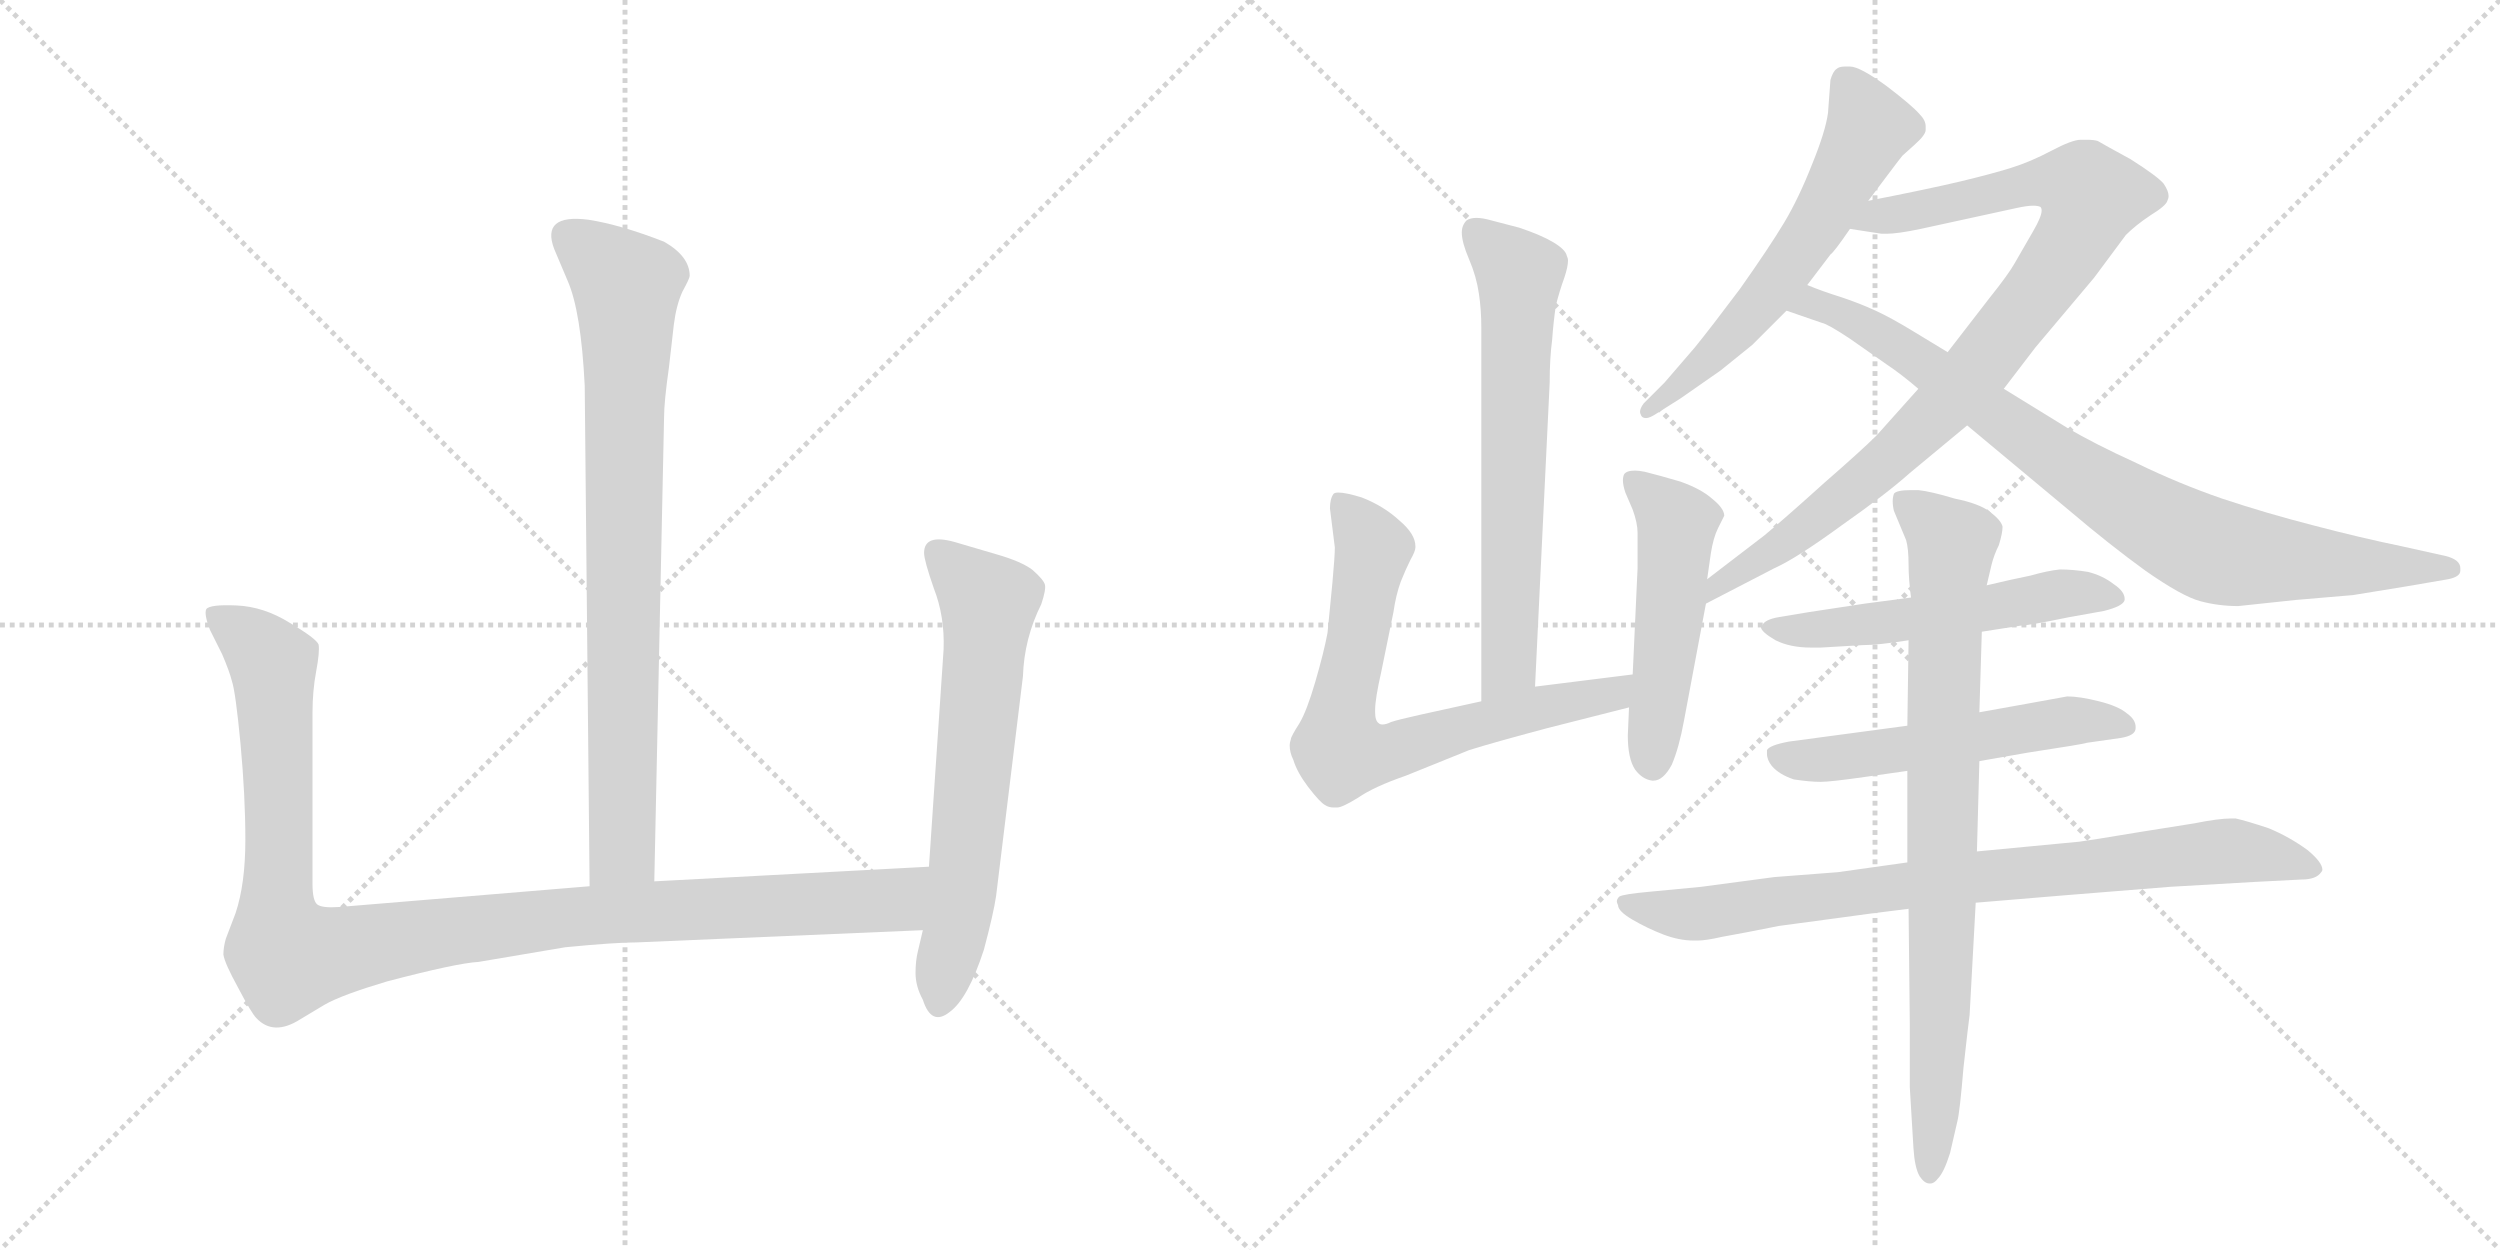 <svg version="1.1" viewBox="0 0 2048 1024" xmlns="http://www.w3.org/2000/svg">
  <g stroke="lightgray" stroke-dasharray="1,1" stroke-width="1" transform="scale(4, 4)">
    <line x1="0" y1="0" x2="256" y2="256"></line>
    <line x1="256" y1="0" x2="0" y2="256"></line>
    <line x1="128" y1="0" x2="128" y2="256"></line>
    <line x1="0" y1="128" x2="256" y2="128"></line>
    <line x1="256" y1="0" x2="512" y2="256"></line>
    <line x1="512" y1="0" x2="256" y2="256"></line>
    <line x1="384" y1="0" x2="384" y2="256"></line>
    <line x1="256" y1="128" x2="512" y2="128"></line>
  </g>
<g transform="scale(1, -1) translate(0, -850)">
   <style type="text/css">
    @keyframes keyframes0 {
      from {
       stroke: black;
       stroke-dashoffset: 810;
       stroke-width: 128;
       }
       73% {
       animation-timing-function: step-end;
       stroke: black;
       stroke-dashoffset: 0;
       stroke-width: 128;
       }
       to {
       stroke: black;
       stroke-width: 1024;
       }
       }
       #make-me-a-hanzi-animation-0 {
         animation: keyframes0 0.909s both;
         animation-delay: 0s;
         animation-timing-function: linear;
       }
    @keyframes keyframes1 {
      from {
       stroke: black;
       stroke-dashoffset: 1090;
       stroke-width: 128;
       }
       78% {
       animation-timing-function: step-end;
       stroke: black;
       stroke-dashoffset: 0;
       stroke-width: 128;
       }
       to {
       stroke: black;
       stroke-width: 1024;
       }
       }
       #make-me-a-hanzi-animation-1 {
         animation: keyframes1 1.137s both;
         animation-delay: 0.909s;
         animation-timing-function: linear;
       }
    @keyframes keyframes2 {
      from {
       stroke: black;
       stroke-dashoffset: 639;
       stroke-width: 128;
       }
       68% {
       animation-timing-function: step-end;
       stroke: black;
       stroke-dashoffset: 0;
       stroke-width: 128;
       }
       to {
       stroke: black;
       stroke-width: 1024;
       }
       }
       #make-me-a-hanzi-animation-2 {
         animation: keyframes2 0.77s both;
         animation-delay: 2.046s;
         animation-timing-function: linear;
       }
    @keyframes keyframes3 {
      from {
       stroke: black;
       stroke-dashoffset: 654;
       stroke-width: 128;
       }
       68% {
       animation-timing-function: step-end;
       stroke: black;
       stroke-dashoffset: 0;
       stroke-width: 128;
       }
       to {
       stroke: black;
       stroke-width: 1024;
       }
       }
       #make-me-a-hanzi-animation-3 {
         animation: keyframes3 0.782s both;
         animation-delay: 2.816s;
         animation-timing-function: linear;
       }
    @keyframes keyframes4 {
      from {
       stroke: black;
       stroke-dashoffset: 715;
       stroke-width: 128;
       }
       70% {
       animation-timing-function: step-end;
       stroke: black;
       stroke-dashoffset: 0;
       stroke-width: 128;
       }
       to {
       stroke: black;
       stroke-width: 1024;
       }
       }
       #make-me-a-hanzi-animation-4 {
         animation: keyframes4 0.832s both;
         animation-delay: 3.598s;
         animation-timing-function: linear;
       }
    @keyframes keyframes5 {
      from {
       stroke: black;
       stroke-dashoffset: 508;
       stroke-width: 128;
       }
       62% {
       animation-timing-function: step-end;
       stroke: black;
       stroke-dashoffset: 0;
       stroke-width: 128;
       }
       to {
       stroke: black;
       stroke-width: 1024;
       }
       }
       #make-me-a-hanzi-animation-5 {
         animation: keyframes5 0.663s both;
         animation-delay: 4.43s;
         animation-timing-function: linear;
       }
    @keyframes keyframes6 {
      from {
       stroke: black;
       stroke-dashoffset: 599;
       stroke-width: 128;
       }
       66% {
       animation-timing-function: step-end;
       stroke: black;
       stroke-dashoffset: 0;
       stroke-width: 128;
       }
       to {
       stroke: black;
       stroke-width: 1024;
       }
       }
       #make-me-a-hanzi-animation-6 {
         animation: keyframes6 0.737s both;
         animation-delay: 5.094s;
         animation-timing-function: linear;
       }
    @keyframes keyframes7 {
      from {
       stroke: black;
       stroke-dashoffset: 914;
       stroke-width: 128;
       }
       75% {
       animation-timing-function: step-end;
       stroke: black;
       stroke-dashoffset: 0;
       stroke-width: 128;
       }
       to {
       stroke: black;
       stroke-width: 1024;
       }
       }
       #make-me-a-hanzi-animation-7 {
         animation: keyframes7 0.994s both;
         animation-delay: 5.831s;
         animation-timing-function: linear;
       }
    @keyframes keyframes8 {
      from {
       stroke: black;
       stroke-dashoffset: 851;
       stroke-width: 128;
       }
       73% {
       animation-timing-function: step-end;
       stroke: black;
       stroke-dashoffset: 0;
       stroke-width: 128;
       }
       to {
       stroke: black;
       stroke-width: 1024;
       }
       }
       #make-me-a-hanzi-animation-8 {
         animation: keyframes8 0.943s both;
         animation-delay: 6.825s;
         animation-timing-function: linear;
       }
    @keyframes keyframes9 {
      from {
       stroke: black;
       stroke-dashoffset: 549;
       stroke-width: 128;
       }
       64% {
       animation-timing-function: step-end;
       stroke: black;
       stroke-dashoffset: 0;
       stroke-width: 128;
       }
       to {
       stroke: black;
       stroke-width: 1024;
       }
       }
       #make-me-a-hanzi-animation-9 {
         animation: keyframes9 0.697s both;
         animation-delay: 7.768s;
         animation-timing-function: linear;
       }
    @keyframes keyframes10 {
      from {
       stroke: black;
       stroke-dashoffset: 547;
       stroke-width: 128;
       }
       64% {
       animation-timing-function: step-end;
       stroke: black;
       stroke-dashoffset: 0;
       stroke-width: 128;
       }
       to {
       stroke: black;
       stroke-width: 1024;
       }
       }
       #make-me-a-hanzi-animation-10 {
         animation: keyframes10 0.695s both;
         animation-delay: 8.464s;
         animation-timing-function: linear;
       }
    @keyframes keyframes11 {
      from {
       stroke: black;
       stroke-dashoffset: 829;
       stroke-width: 128;
       }
       73% {
       animation-timing-function: step-end;
       stroke: black;
       stroke-dashoffset: 0;
       stroke-width: 128;
       }
       to {
       stroke: black;
       stroke-width: 1024;
       }
       }
       #make-me-a-hanzi-animation-11 {
         animation: keyframes11 0.925s both;
         animation-delay: 9.16s;
         animation-timing-function: linear;
       }
    @keyframes keyframes12 {
      from {
       stroke: black;
       stroke-dashoffset: 826;
       stroke-width: 128;
       }
       73% {
       animation-timing-function: step-end;
       stroke: black;
       stroke-dashoffset: 0;
       stroke-width: 128;
       }
       to {
       stroke: black;
       stroke-width: 1024;
       }
       }
       #make-me-a-hanzi-animation-12 {
         animation: keyframes12 0.922s both;
         animation-delay: 10.084s;
         animation-timing-function: linear;
       }
</style>
<path d="M 536.0 128.0 L 544.0 508.0 Q 544.0 521.0 548.0 549.0 L 552.0 584.0 Q 554.0 600.0 559.0 611.0 Q 565.0 622.0 565.0 624.0 Q 565.0 640.0 544.0 652.0 Q 508.0 666.0 482.0 670.0 Q 443.0 675.0 454.0 646.0 L 465.0 620.0 Q 476.0 595.0 479.0 534.0 L 483.0 124.0 C 483.0 94.0 535.0 98.0 536.0 128.0 Z" fill="lightgray"></path> 
<path d="M 256.0 126.0 L 256.0 266.0 Q 256.0 284.0 259.0 300.0 Q 262.0 316.0 261.0 322.0 Q 259.0 327.0 237.0 340.0 Q 216.0 353.0 194.0 354.0 Q 172.0 355.0 169.0 351.0 Q 167.0 347.0 172.0 334.0 L 182.0 314.0 Q 188.0 300.0 190.0 292.0 Q 193.0 283.0 197.0 241.0 Q 201.0 198.0 201.0 162.0 Q 201.0 126.0 193.0 102.0 L 185.0 81.0 Q 183.0 74.0 183.0 68.0 Q 184.0 61.0 195.0 41.0 Q 206.0 20.0 210.0 16.0 Q 224.0 1.0 246.0 15.0 L 266.0 27.0 Q 280.0 35.0 317.0 46.0 Q 374.0 61.0 392.0 62.0 L 463.0 74.0 Q 504.0 78.0 522.0 78.0 L 756.0 88.0 C 786.0 89.0 791.0 142.0 761.0 140.0 L 536.0 128.0 L 483.0 124.0 L 278.0 107.0 Q 264.0 106.0 260.0 109.0 Q 256.0 112.0 256.0 126.0 Z" fill="lightgray"></path> 
<path d="M 756.0 88.0 L 752.0 71.0 Q 750.0 63.0 750.0 53.0 Q 750.0 42.0 756.0 31.0 Q 763.0 9.0 778.0 21.0 Q 793.0 32.0 806.0 72.0 Q 814.0 102.0 816.0 116.0 L 838.0 296.0 Q 839.0 327.0 853.0 355.0 Q 857.0 367.0 856.0 371.0 Q 855.0 375.0 846.0 383.0 Q 837.0 390.0 816.0 396.0 L 782.0 406.0 Q 757.0 413.0 757.0 397.0 Q 757.0 391.0 765.0 368.0 Q 774.0 345.0 773.0 318.0 L 761.0 140.0 L 756.0 88.0 Z" fill="lightgray"></path> 
<path d="M 1257.5 287.5 L 1269.5 536.5 Q 1269.5 556.5 1271.5 571.5 Q 1272.5 585.5 1274.5 599.5 Q 1277.5 611.5 1281.5 622.5 Q 1284.5 631.5 1284.5 636.5 Q 1284.5 638.5 1283.5 640.5 Q 1282.5 645.5 1272.5 651.5 Q 1262.5 657.5 1244.5 663.5 L 1221.5 669.5 Q 1214.5 671.5 1209.5 671.5 Q 1204.5 671.5 1201.5 669.5 Q 1197.5 665.5 1197.5 659.5 Q 1197.5 651.5 1203.5 637.5 Q 1209.5 623.5 1211.5 609.5 Q 1213.5 596.5 1213.5 581.5 L 1213.5 275.5 C 1213.5 245.5 1256.5 257.5 1257.5 287.5 Z" fill="lightgray"></path> 
<path d="M 1213.5 275.5 L 1163.5 264.5 Q 1145.5 260.5 1139.5 258.5 Q 1135.5 256.5 1132.5 256.5 Q 1130.5 256.5 1129.5 257.5 Q 1126.5 259.5 1126.5 266.5 L 1126.5 268.5 Q 1126.5 277.5 1131.5 299.5 L 1141.5 348.5 Q 1143.5 362.5 1147.5 373.5 Q 1151.5 383.5 1155.5 391.5 Q 1159.5 398.5 1159.5 401.5 L 1159.5 402.5 Q 1159.5 412.5 1146.5 423.5 Q 1133.5 435.5 1115.5 442.5 Q 1102.5 446.5 1096.5 446.5 Q 1093.5 446.5 1092.5 445.5 Q 1089.5 441.5 1089.5 433.5 L 1093.5 401.5 Q 1093.5 394.5 1091.5 372.5 L 1087.5 331.5 Q 1084.5 315.5 1077.5 291.5 Q 1070.5 267.5 1064.5 257.5 Q 1057.5 246.5 1057.5 244.5 Q 1056.5 241.5 1056.5 239.5 Q 1056.5 233.5 1059.5 227.5 Q 1062.5 217.5 1071.5 205.5 Q 1081.5 192.5 1085.5 190.5 Q 1088.5 188.5 1092.5 188.5 L 1095.5 188.5 Q 1099.5 188.5 1112.5 196.5 Q 1125.5 205.5 1151.5 214.5 L 1203.5 235.5 Q 1222.5 241.5 1267.5 253.5 L 1334.5 270.5 C 1363.5 277.5 1367.5 301.5 1337.5 297.5 L 1257.5 287.5 L 1213.5 275.5 Z" fill="lightgray"></path> 
<path d="M 1334.5 270.5 L 1333.5 247.5 Q 1333.5 228.5 1339.5 219.5 Q 1345.5 211.5 1353.5 210.5 L 1354.5 210.5 Q 1362.5 210.5 1369.5 223.5 Q 1375.5 237.5 1379.5 259.5 L 1397.5 355.5 L 1398.5 375.5 L 1401.5 396.5 Q 1403.5 409.5 1407.5 417.5 L 1412.5 427.5 Q 1412.5 433.5 1402.5 441.5 Q 1393.5 449.5 1376.5 455.5 Q 1359.5 460.5 1347.5 463.5 Q 1342.5 464.5 1339.5 464.5 Q 1332.5 464.5 1330.5 461.5 Q 1329.5 459.5 1329.5 456.5 Q 1329.5 452.5 1331.5 446.5 L 1337.5 432.5 Q 1341.5 421.5 1341.5 413.5 L 1341.5 384.5 L 1337.5 297.5 L 1334.5 270.5 Z" fill="lightgray"></path> 
<path d="M 1530.5 685.5 L 1545.5 705.5 Q 1557.5 721.5 1558.5 722.5 Q 1559.5 723.5 1568.5 731.5 Q 1577.5 739.5 1577.5 743.5 L 1577.5 746.5 Q 1577.5 751.5 1572.5 756.5 Q 1566.5 763.5 1545.5 779.5 Q 1523.5 795.5 1515.5 795.5 L 1511.5 795.5 Q 1506.5 795.5 1504.5 793.5 Q 1501.5 791.5 1499.5 784.5 L 1497.5 757.5 Q 1495.5 742.5 1484.5 715.5 Q 1473.5 687.5 1461.5 667.5 Q 1449.5 647.5 1425.5 613.5 Q 1401.5 581.5 1388.5 565.5 L 1363.5 536.5 L 1346.5 519.5 Q 1343.5 515.5 1343.5 512.5 Q 1343.5 511.5 1344.5 509.5 Q 1345.5 507.5 1348.5 507.5 Q 1351.5 507.5 1357.5 511.5 L 1376.5 523.5 L 1409.5 546.5 L 1435.5 567.5 L 1463.5 595.5 L 1480.5 616.5 L 1499.5 641.5 Q 1502.5 643.5 1515.5 662.5 L 1530.5 685.5 Z" fill="lightgray"></path> 
<path d="M 1397.5 355.5 L 1453.5 384.5 Q 1471.5 392.5 1508.5 419.5 Q 1545.5 445.5 1564.5 462.5 L 1611.5 501.5 L 1641.5 531.5 L 1667.5 565.5 L 1715.5 622.5 L 1741.5 657.5 Q 1749.5 665.5 1761.5 673.5 Q 1774.5 681.5 1775.5 685.5 Q 1776.5 687.5 1776.5 689.5 Q 1776.5 693.5 1772.5 699.5 Q 1767.5 705.5 1745.5 719.5 Q 1723.5 731.5 1718.5 734.5 Q 1715.5 735.5 1709.5 735.5 L 1704.5 735.5 Q 1697.5 735.5 1680.5 726.5 Q 1663.5 717.5 1647.5 712.5 Q 1631.5 707.5 1606.5 701.5 Q 1581.5 695.5 1530.5 685.5 C 1501.5 679.5 1485.5 667.5 1515.5 662.5 L 1541.5 658.5 L 1545.5 658.5 Q 1554.5 658.5 1573.5 662.5 L 1651.5 679.5 Q 1660.5 681.5 1665.5 681.5 Q 1669.5 681.5 1671.5 680.5 Q 1672.5 679.5 1672.5 677.5 Q 1672.5 672.5 1665.5 660.5 L 1650.5 634.5 Q 1645.5 625.5 1629.5 605.5 L 1595.5 561.5 L 1571.5 531.5 L 1537.5 493.5 Q 1525.5 481.5 1494.5 454.5 Q 1463.5 426.5 1445.5 411.5 L 1398.5 375.5 C 1374.5 357.5 1370.5 341.5 1397.5 355.5 Z" fill="lightgray"></path> 
<path d="M 1611.5 501.5 L 1647.5 471.5 L 1695.5 431.5 Q 1728.5 403.5 1757.5 382.5 Q 1787.5 361.5 1802.5 357.5 Q 1817.5 353.5 1833.5 353.5 Q 1834.5 353.5 1880.5 358.5 L 1927.5 362.5 L 1970.5 369.5 L 2005.5 375.5 Q 2015.5 377.5 2015.5 382.5 L 2015.5 384.5 Q 2015.5 391.5 2003.5 394.5 L 1967.5 402.5 Q 1933.5 409.5 1895.5 419.5 Q 1856.5 429.5 1820.5 441.5 Q 1785.5 453.5 1750.5 470.5 Q 1715.5 486.5 1693.5 499.5 L 1641.5 531.5 L 1595.5 561.5 L 1567.5 578.5 Q 1549.5 589.5 1536.5 595.5 Q 1523.5 601.5 1508.5 606.5 Q 1492.5 611.5 1480.5 616.5 C 1452.5 627.5 1435.5 605.5 1463.5 595.5 L 1492.5 585.5 Q 1497.5 584.5 1515.5 572.5 L 1545.5 551.5 Q 1557.5 543.5 1571.5 531.5 L 1611.5 501.5 Z" fill="lightgray"></path> 
<path d="M 1623.5 332.5 L 1655.5 337.5 Q 1661.5 337.5 1695.5 344.5 L 1723.5 349.5 Q 1739.5 353.5 1740.5 358.5 L 1740.5 359.5 Q 1740.5 365.5 1731.5 371.5 Q 1722.5 378.5 1710.5 381.5 Q 1698.5 383.5 1687.5 383.5 Q 1677.5 382.5 1663.5 378.5 Q 1648.5 375.5 1627.5 370.5 L 1565.5 360.5 L 1527.5 355.5 L 1481.5 348.5 L 1457.5 344.5 Q 1445.5 342.5 1443.5 337.5 L 1442.5 336.5 Q 1442.5 332.5 1454.5 325.5 Q 1466.5 319.5 1483.5 319.5 L 1491.5 319.5 L 1525.5 321.5 Q 1538.5 321.5 1563.5 325.5 L 1623.5 332.5 Z" fill="lightgray"></path> 
<path d="M 1562.5 255.5 L 1465.5 242.5 Q 1449.5 239.5 1447.5 235.5 L 1447.5 232.5 Q 1447.5 227.5 1451.5 222.5 Q 1457.5 215.5 1469.5 211.5 Q 1482.5 209.5 1491.5 209.5 Q 1499.5 209.5 1527.5 213.5 L 1562.5 218.5 L 1621.5 226.5 L 1661.5 233.5 Q 1707.5 240.5 1709.5 241.5 L 1737.5 245.5 Q 1749.5 247.5 1749.5 253.5 L 1749.5 254.5 Q 1749.5 260.5 1742.5 265.5 Q 1735.5 271.5 1719.5 275.5 Q 1703.5 279.5 1693.5 279.5 L 1660.5 273.5 L 1621.5 266.5 L 1562.5 255.5 Z" fill="lightgray"></path> 
<path d="M 1562.5 143.5 L 1505.5 135.5 L 1453.5 131.5 L 1393.5 123.5 L 1351.5 119.5 Q 1329.5 117.5 1326.5 115.5 Q 1324.5 113.5 1324.5 111.5 Q 1324.5 110.5 1325.5 108.5 Q 1325.5 103.5 1337.5 96.5 Q 1349.5 89.5 1362.5 84.5 Q 1375.5 79.5 1387.5 79.5 L 1390.5 79.5 Q 1397.5 79.5 1410.5 82.5 Q 1427.5 85.5 1457.5 91.5 L 1509.5 98.5 Q 1530.5 101.5 1563.5 105.5 L 1618.5 110.5 L 1690.5 116.5 L 1777.5 123.5 L 1846.5 127.5 L 1885.5 129.5 Q 1897.5 129.5 1901.5 135.5 Q 1902.5 136.5 1902.5 137.5 Q 1902.5 143.5 1890.5 153.5 Q 1875.5 164.5 1858.5 171.5 Q 1840.5 177.5 1831.5 179.5 L 1827.5 179.5 Q 1817.5 179.5 1797.5 175.5 L 1753.5 168.5 Q 1711.5 161.5 1703.5 160.5 L 1619.5 152.5 L 1562.5 143.5 Z" fill="lightgray"></path> 
<path d="M 1621.5 266.5 L 1623.5 332.5 L 1627.5 370.5 L 1631.5 387.5 Q 1633.5 395.5 1637.5 403.5 Q 1640.5 413.5 1640.5 418.5 Q 1639.5 423.5 1630.5 430.5 Q 1621.5 437.5 1601.5 441.5 Q 1581.5 447.5 1571.5 448.5 L 1565.5 448.5 Q 1553.5 448.5 1551.5 445.5 Q 1550.5 442.5 1550.5 439.5 Q 1550.5 435.5 1551.5 431.5 L 1561.5 407.5 Q 1563.5 400.5 1563.5 387.5 Q 1563.5 375.5 1565.5 360.5 L 1563.5 325.5 L 1562.5 255.5 L 1562.5 218.5 L 1562.5 143.5 L 1563.5 105.5 L 1564.5 11.5 L 1564.5 -40.5 L 1567.5 -90.5 Q 1568.5 -106.5 1572.5 -113.5 Q 1576.5 -119.5 1580.5 -119.5 L 1581.5 -119.5 Q 1584.5 -119.5 1587.5 -115.5 Q 1592.5 -110.5 1597.5 -94.5 L 1603.5 -68.5 Q 1605.5 -60.5 1608.5 -24.5 Q 1612.5 11.5 1613.5 18.5 L 1618.5 110.5 L 1619.5 152.5 L 1621.5 226.5 L 1621.5 266.5 Z" fill="lightgray"></path> 
      <clipPath id="make-me-a-hanzi-clip-0">
      <path d="M 536.0 128.0 L 544.0 508.0 Q 544.0 521.0 548.0 549.0 L 552.0 584.0 Q 554.0 600.0 559.0 611.0 Q 565.0 622.0 565.0 624.0 Q 565.0 640.0 544.0 652.0 Q 508.0 666.0 482.0 670.0 Q 443.0 675.0 454.0 646.0 L 465.0 620.0 Q 476.0 595.0 479.0 534.0 L 483.0 124.0 C 483.0 94.0 535.0 98.0 536.0 128.0 Z" fill="lightgray"></path>
      </clipPath>
      <path clip-path="url(#make-me-a-hanzi-clip-0)" d="M 466.0 655.0 L 513.0 616.0 L 510.0 153.0 L 489.0 132.0 " fill="none" id="make-me-a-hanzi-animation-0" stroke-dasharray="682 1364" stroke-linecap="round"></path>

      <clipPath id="make-me-a-hanzi-clip-1">
      <path d="M 256.0 126.0 L 256.0 266.0 Q 256.0 284.0 259.0 300.0 Q 262.0 316.0 261.0 322.0 Q 259.0 327.0 237.0 340.0 Q 216.0 353.0 194.0 354.0 Q 172.0 355.0 169.0 351.0 Q 167.0 347.0 172.0 334.0 L 182.0 314.0 Q 188.0 300.0 190.0 292.0 Q 193.0 283.0 197.0 241.0 Q 201.0 198.0 201.0 162.0 Q 201.0 126.0 193.0 102.0 L 185.0 81.0 Q 183.0 74.0 183.0 68.0 Q 184.0 61.0 195.0 41.0 Q 206.0 20.0 210.0 16.0 Q 224.0 1.0 246.0 15.0 L 266.0 27.0 Q 280.0 35.0 317.0 46.0 Q 374.0 61.0 392.0 62.0 L 463.0 74.0 Q 504.0 78.0 522.0 78.0 L 756.0 88.0 C 786.0 89.0 791.0 142.0 761.0 140.0 L 536.0 128.0 L 483.0 124.0 L 278.0 107.0 Q 264.0 106.0 260.0 109.0 Q 256.0 112.0 256.0 126.0 Z" fill="lightgray"></path>
      </clipPath>
      <path clip-path="url(#make-me-a-hanzi-clip-1)" d="M 175.0 348.0 L 208.0 324.0 L 224.0 300.0 L 227.0 100.0 L 237.0 66.0 L 461.0 99.0 L 732.0 112.0 L 754.0 134.0 " fill="none" id="make-me-a-hanzi-animation-1" stroke-dasharray="962 1924" stroke-linecap="round"></path>

      <clipPath id="make-me-a-hanzi-clip-2">
      <path d="M 756.0 88.0 L 752.0 71.0 Q 750.0 63.0 750.0 53.0 Q 750.0 42.0 756.0 31.0 Q 763.0 9.0 778.0 21.0 Q 793.0 32.0 806.0 72.0 Q 814.0 102.0 816.0 116.0 L 838.0 296.0 Q 839.0 327.0 853.0 355.0 Q 857.0 367.0 856.0 371.0 Q 855.0 375.0 846.0 383.0 Q 837.0 390.0 816.0 396.0 L 782.0 406.0 Q 757.0 413.0 757.0 397.0 Q 757.0 391.0 765.0 368.0 Q 774.0 345.0 773.0 318.0 L 761.0 140.0 L 756.0 88.0 Z" fill="lightgray"></path>
      </clipPath>
      <path clip-path="url(#make-me-a-hanzi-clip-2)" d="M 772.0 395.0 L 810.0 356.0 L 789.0 127.0 L 769.0 30.0 " fill="none" id="make-me-a-hanzi-animation-2" stroke-dasharray="511 1022" stroke-linecap="round"></path>

      <clipPath id="make-me-a-hanzi-clip-3">
      <path d="M 1257.5 287.5 L 1269.5 536.5 Q 1269.5 556.5 1271.5 571.5 Q 1272.5 585.5 1274.5 599.5 Q 1277.5 611.5 1281.5 622.5 Q 1284.5 631.5 1284.5 636.5 Q 1284.5 638.5 1283.5 640.5 Q 1282.5 645.5 1272.5 651.5 Q 1262.5 657.5 1244.5 663.5 L 1221.5 669.5 Q 1214.5 671.5 1209.5 671.5 Q 1204.5 671.5 1201.5 669.5 Q 1197.5 665.5 1197.5 659.5 Q 1197.5 651.5 1203.5 637.5 Q 1209.5 623.5 1211.5 609.5 Q 1213.5 596.5 1213.5 581.5 L 1213.5 275.5 C 1213.5 245.5 1256.5 257.5 1257.5 287.5 Z" fill="lightgray"></path>
      </clipPath>
      <path clip-path="url(#make-me-a-hanzi-clip-3)" d="M 1207.5 661.5 L 1244.5 623.5 L 1236.5 311.5 L 1219.5 283.5 " fill="none" id="make-me-a-hanzi-animation-3" stroke-dasharray="526 1052" stroke-linecap="round"></path>

      <clipPath id="make-me-a-hanzi-clip-4">
      <path d="M 1213.5 275.5 L 1163.5 264.5 Q 1145.5 260.5 1139.5 258.5 Q 1135.5 256.5 1132.5 256.5 Q 1130.5 256.5 1129.5 257.5 Q 1126.5 259.5 1126.5 266.5 L 1126.5 268.5 Q 1126.5 277.5 1131.5 299.5 L 1141.5 348.5 Q 1143.5 362.5 1147.5 373.5 Q 1151.5 383.5 1155.5 391.5 Q 1159.5 398.5 1159.5 401.5 L 1159.5 402.5 Q 1159.5 412.5 1146.5 423.5 Q 1133.5 435.5 1115.5 442.5 Q 1102.5 446.5 1096.5 446.5 Q 1093.5 446.5 1092.5 445.5 Q 1089.5 441.5 1089.5 433.5 L 1093.5 401.5 Q 1093.5 394.5 1091.5 372.5 L 1087.5 331.5 Q 1084.5 315.5 1077.5 291.5 Q 1070.5 267.5 1064.5 257.5 Q 1057.5 246.5 1057.5 244.5 Q 1056.5 241.5 1056.5 239.5 Q 1056.5 233.5 1059.5 227.5 Q 1062.5 217.5 1071.5 205.5 Q 1081.5 192.5 1085.5 190.5 Q 1088.5 188.5 1092.5 188.5 L 1095.5 188.5 Q 1099.5 188.5 1112.5 196.5 Q 1125.5 205.5 1151.5 214.5 L 1203.5 235.5 Q 1222.5 241.5 1267.5 253.5 L 1334.5 270.5 C 1363.5 277.5 1367.5 301.5 1337.5 297.5 L 1257.5 287.5 L 1213.5 275.5 Z" fill="lightgray"></path>
      </clipPath>
      <path clip-path="url(#make-me-a-hanzi-clip-4)" d="M 1096.5 438.5 L 1125.5 400.5 L 1098.5 267.5 L 1097.5 236.5 L 1135.5 232.5 L 1266.5 271.5 L 1311.5 278.5 L 1331.5 291.5 " fill="none" id="make-me-a-hanzi-animation-4" stroke-dasharray="587 1174" stroke-linecap="round"></path>

      <clipPath id="make-me-a-hanzi-clip-5">
      <path d="M 1334.5 270.5 L 1333.5 247.5 Q 1333.5 228.5 1339.5 219.5 Q 1345.5 211.5 1353.5 210.5 L 1354.5 210.5 Q 1362.5 210.5 1369.5 223.5 Q 1375.5 237.5 1379.5 259.5 L 1397.5 355.5 L 1398.5 375.5 L 1401.5 396.5 Q 1403.5 409.5 1407.5 417.5 L 1412.5 427.5 Q 1412.5 433.5 1402.5 441.5 Q 1393.5 449.5 1376.5 455.5 Q 1359.5 460.5 1347.5 463.5 Q 1342.5 464.5 1339.5 464.5 Q 1332.5 464.5 1330.5 461.5 Q 1329.5 459.5 1329.5 456.5 Q 1329.5 452.5 1331.5 446.5 L 1337.5 432.5 Q 1341.5 421.5 1341.5 413.5 L 1341.5 384.5 L 1337.5 297.5 L 1334.5 270.5 Z" fill="lightgray"></path>
      </clipPath>
      <path clip-path="url(#make-me-a-hanzi-clip-5)" d="M 1336.5 457.5 L 1373.5 421.5 L 1354.5 222.5 " fill="none" id="make-me-a-hanzi-animation-5" stroke-dasharray="380 760" stroke-linecap="round"></path>

      <clipPath id="make-me-a-hanzi-clip-6">
      <path d="M 1530.5 685.5 L 1545.5 705.5 Q 1557.5 721.5 1558.5 722.5 Q 1559.5 723.5 1568.5 731.5 Q 1577.5 739.5 1577.5 743.5 L 1577.5 746.5 Q 1577.5 751.5 1572.5 756.5 Q 1566.5 763.5 1545.5 779.5 Q 1523.5 795.5 1515.5 795.5 L 1511.5 795.5 Q 1506.5 795.5 1504.5 793.5 Q 1501.5 791.5 1499.5 784.5 L 1497.5 757.5 Q 1495.5 742.5 1484.5 715.5 Q 1473.5 687.5 1461.5 667.5 Q 1449.5 647.5 1425.5 613.5 Q 1401.5 581.5 1388.5 565.5 L 1363.5 536.5 L 1346.5 519.5 Q 1343.5 515.5 1343.5 512.5 Q 1343.5 511.5 1344.5 509.5 Q 1345.5 507.5 1348.5 507.5 Q 1351.5 507.5 1357.5 511.5 L 1376.5 523.5 L 1409.5 546.5 L 1435.5 567.5 L 1463.5 595.5 L 1480.5 616.5 L 1499.5 641.5 Q 1502.5 643.5 1515.5 662.5 L 1530.5 685.5 Z" fill="lightgray"></path>
      </clipPath>
      <path clip-path="url(#make-me-a-hanzi-clip-6)" d="M 1511.5 784.5 L 1531.5 745.5 L 1491.5 668.5 L 1427.5 584.5 L 1348.5 512.5 " fill="none" id="make-me-a-hanzi-animation-6" stroke-dasharray="471 942" stroke-linecap="round"></path>

      <clipPath id="make-me-a-hanzi-clip-7">
      <path d="M 1397.5 355.5 L 1453.5 384.5 Q 1471.5 392.5 1508.5 419.5 Q 1545.5 445.5 1564.5 462.5 L 1611.5 501.5 L 1641.5 531.5 L 1667.5 565.5 L 1715.5 622.5 L 1741.5 657.5 Q 1749.5 665.5 1761.5 673.5 Q 1774.5 681.5 1775.5 685.5 Q 1776.5 687.5 1776.5 689.5 Q 1776.5 693.5 1772.5 699.5 Q 1767.5 705.5 1745.5 719.5 Q 1723.5 731.5 1718.5 734.5 Q 1715.5 735.5 1709.5 735.5 L 1704.5 735.5 Q 1697.5 735.5 1680.5 726.5 Q 1663.5 717.5 1647.5 712.5 Q 1631.5 707.5 1606.5 701.5 Q 1581.5 695.5 1530.5 685.5 C 1501.5 679.5 1485.5 667.5 1515.5 662.5 L 1541.5 658.5 L 1545.5 658.5 Q 1554.5 658.5 1573.5 662.5 L 1651.5 679.5 Q 1660.5 681.5 1665.5 681.5 Q 1669.5 681.5 1671.5 680.5 Q 1672.5 679.5 1672.5 677.5 Q 1672.5 672.5 1665.5 660.5 L 1650.5 634.5 Q 1645.5 625.5 1629.5 605.5 L 1595.5 561.5 L 1571.5 531.5 L 1537.5 493.5 Q 1525.5 481.5 1494.5 454.5 Q 1463.5 426.5 1445.5 411.5 L 1398.5 375.5 C 1374.5 357.5 1370.5 341.5 1397.5 355.5 Z" fill="lightgray"></path>
      </clipPath>
      <path clip-path="url(#make-me-a-hanzi-clip-7)" d="M 1522.5 666.5 L 1671.5 700.5 L 1702.5 698.5 L 1713.5 689.5 L 1687.5 636.5 L 1608.5 534.5 L 1538.5 466.5 L 1441.5 390.5 L 1405.5 370.5 L 1403.5 360.5 " fill="none" id="make-me-a-hanzi-animation-7" stroke-dasharray="786 1572" stroke-linecap="round"></path>

      <clipPath id="make-me-a-hanzi-clip-8">
      <path d="M 1611.5 501.5 L 1647.5 471.5 L 1695.5 431.5 Q 1728.5 403.5 1757.5 382.5 Q 1787.5 361.5 1802.5 357.5 Q 1817.5 353.5 1833.5 353.5 Q 1834.5 353.5 1880.5 358.5 L 1927.5 362.5 L 1970.5 369.5 L 2005.5 375.5 Q 2015.5 377.5 2015.5 382.5 L 2015.5 384.5 Q 2015.5 391.5 2003.5 394.5 L 1967.5 402.5 Q 1933.5 409.5 1895.5 419.5 Q 1856.5 429.5 1820.5 441.5 Q 1785.5 453.5 1750.5 470.5 Q 1715.5 486.5 1693.5 499.5 L 1641.5 531.5 L 1595.5 561.5 L 1567.5 578.5 Q 1549.5 589.5 1536.5 595.5 Q 1523.5 601.5 1508.5 606.5 Q 1492.5 611.5 1480.5 616.5 C 1452.5 627.5 1435.5 605.5 1463.5 595.5 L 1492.5 585.5 Q 1497.5 584.5 1515.5 572.5 L 1545.5 551.5 Q 1557.5 543.5 1571.5 531.5 L 1611.5 501.5 Z" fill="lightgray"></path>
      </clipPath>
      <path clip-path="url(#make-me-a-hanzi-clip-8)" d="M 1472.5 597.5 L 1484.5 601.5 L 1524.5 585.5 L 1707.5 458.5 L 1807.5 400.5 L 1864.5 390.5 L 2007.5 383.5 " fill="none" id="make-me-a-hanzi-animation-8" stroke-dasharray="723 1446" stroke-linecap="round"></path>

      <clipPath id="make-me-a-hanzi-clip-9">
      <path d="M 1623.5 332.5 L 1655.5 337.5 Q 1661.5 337.5 1695.5 344.5 L 1723.5 349.5 Q 1739.5 353.5 1740.5 358.5 L 1740.5 359.5 Q 1740.5 365.5 1731.5 371.5 Q 1722.5 378.5 1710.5 381.5 Q 1698.5 383.5 1687.5 383.5 Q 1677.5 382.5 1663.5 378.5 Q 1648.5 375.5 1627.5 370.5 L 1565.5 360.5 L 1527.5 355.5 L 1481.5 348.5 L 1457.5 344.5 Q 1445.5 342.5 1443.5 337.5 L 1442.5 336.5 Q 1442.5 332.5 1454.5 325.5 Q 1466.5 319.5 1483.5 319.5 L 1491.5 319.5 L 1525.5 321.5 Q 1538.5 321.5 1563.5 325.5 L 1623.5 332.5 Z" fill="lightgray"></path>
      </clipPath>
      <path clip-path="url(#make-me-a-hanzi-clip-9)" d="M 1445.5 334.5 L 1553.5 340.5 L 1692.5 364.5 L 1735.5 359.5 " fill="none" id="make-me-a-hanzi-animation-9" stroke-dasharray="421 842" stroke-linecap="round"></path>

      <clipPath id="make-me-a-hanzi-clip-10">
      <path d="M 1562.5 255.5 L 1465.5 242.5 Q 1449.5 239.5 1447.5 235.5 L 1447.5 232.5 Q 1447.5 227.5 1451.5 222.5 Q 1457.5 215.5 1469.5 211.5 Q 1482.5 209.5 1491.5 209.5 Q 1499.5 209.5 1527.5 213.5 L 1562.5 218.5 L 1621.5 226.5 L 1661.5 233.5 Q 1707.5 240.5 1709.5 241.5 L 1737.5 245.5 Q 1749.5 247.5 1749.5 253.5 L 1749.5 254.5 Q 1749.5 260.5 1742.5 265.5 Q 1735.5 271.5 1719.5 275.5 Q 1703.5 279.5 1693.5 279.5 L 1660.5 273.5 L 1621.5 266.5 L 1562.5 255.5 Z" fill="lightgray"></path>
      </clipPath>
      <path clip-path="url(#make-me-a-hanzi-clip-10)" d="M 1452.5 234.5 L 1494.5 227.5 L 1697.5 259.5 L 1740.5 254.5 " fill="none" id="make-me-a-hanzi-animation-10" stroke-dasharray="419 838" stroke-linecap="round"></path>

      <clipPath id="make-me-a-hanzi-clip-11">
      <path d="M 1562.5 143.5 L 1505.5 135.5 L 1453.5 131.5 L 1393.5 123.5 L 1351.5 119.5 Q 1329.5 117.5 1326.5 115.5 Q 1324.5 113.5 1324.5 111.5 Q 1324.5 110.5 1325.5 108.5 Q 1325.5 103.5 1337.5 96.5 Q 1349.5 89.5 1362.5 84.5 Q 1375.5 79.5 1387.5 79.5 L 1390.5 79.5 Q 1397.5 79.5 1410.5 82.5 Q 1427.5 85.5 1457.5 91.5 L 1509.5 98.5 Q 1530.5 101.5 1563.5 105.5 L 1618.5 110.5 L 1690.5 116.5 L 1777.5 123.5 L 1846.5 127.5 L 1885.5 129.5 Q 1897.5 129.5 1901.5 135.5 Q 1902.5 136.5 1902.5 137.5 Q 1902.5 143.5 1890.5 153.5 Q 1875.5 164.5 1858.5 171.5 Q 1840.5 177.5 1831.5 179.5 L 1827.5 179.5 Q 1817.5 179.5 1797.5 175.5 L 1753.5 168.5 Q 1711.5 161.5 1703.5 160.5 L 1619.5 152.5 L 1562.5 143.5 Z" fill="lightgray"></path>
      </clipPath>
      <path clip-path="url(#make-me-a-hanzi-clip-11)" d="M 1329.5 111.5 L 1383.5 100.5 L 1829.5 153.5 L 1896.5 139.5 " fill="none" id="make-me-a-hanzi-animation-11" stroke-dasharray="701 1402" stroke-linecap="round"></path>

      <clipPath id="make-me-a-hanzi-clip-12">
      <path d="M 1621.5 266.5 L 1623.5 332.5 L 1627.5 370.5 L 1631.5 387.5 Q 1633.5 395.5 1637.5 403.5 Q 1640.5 413.5 1640.5 418.5 Q 1639.5 423.5 1630.5 430.5 Q 1621.5 437.5 1601.5 441.5 Q 1581.5 447.5 1571.5 448.5 L 1565.5 448.5 Q 1553.5 448.5 1551.5 445.5 Q 1550.5 442.5 1550.5 439.5 Q 1550.5 435.5 1551.5 431.5 L 1561.5 407.5 Q 1563.5 400.5 1563.5 387.5 Q 1563.5 375.5 1565.5 360.5 L 1563.5 325.5 L 1562.5 255.5 L 1562.5 218.5 L 1562.5 143.5 L 1563.5 105.5 L 1564.5 11.5 L 1564.5 -40.5 L 1567.5 -90.5 Q 1568.5 -106.5 1572.5 -113.5 Q 1576.5 -119.5 1580.5 -119.5 L 1581.5 -119.5 Q 1584.5 -119.5 1587.5 -115.5 Q 1592.5 -110.5 1597.5 -94.5 L 1603.5 -68.5 Q 1605.5 -60.5 1608.5 -24.5 Q 1612.5 11.5 1613.5 18.5 L 1618.5 110.5 L 1619.5 152.5 L 1621.5 226.5 L 1621.5 266.5 Z" fill="lightgray"></path>
      </clipPath>
      <path clip-path="url(#make-me-a-hanzi-clip-12)" d="M 1559.5 441.5 L 1598.5 402.5 L 1581.5 -112.5 " fill="none" id="make-me-a-hanzi-animation-12" stroke-dasharray="698 1396" stroke-linecap="round"></path>

</g>
</svg>
